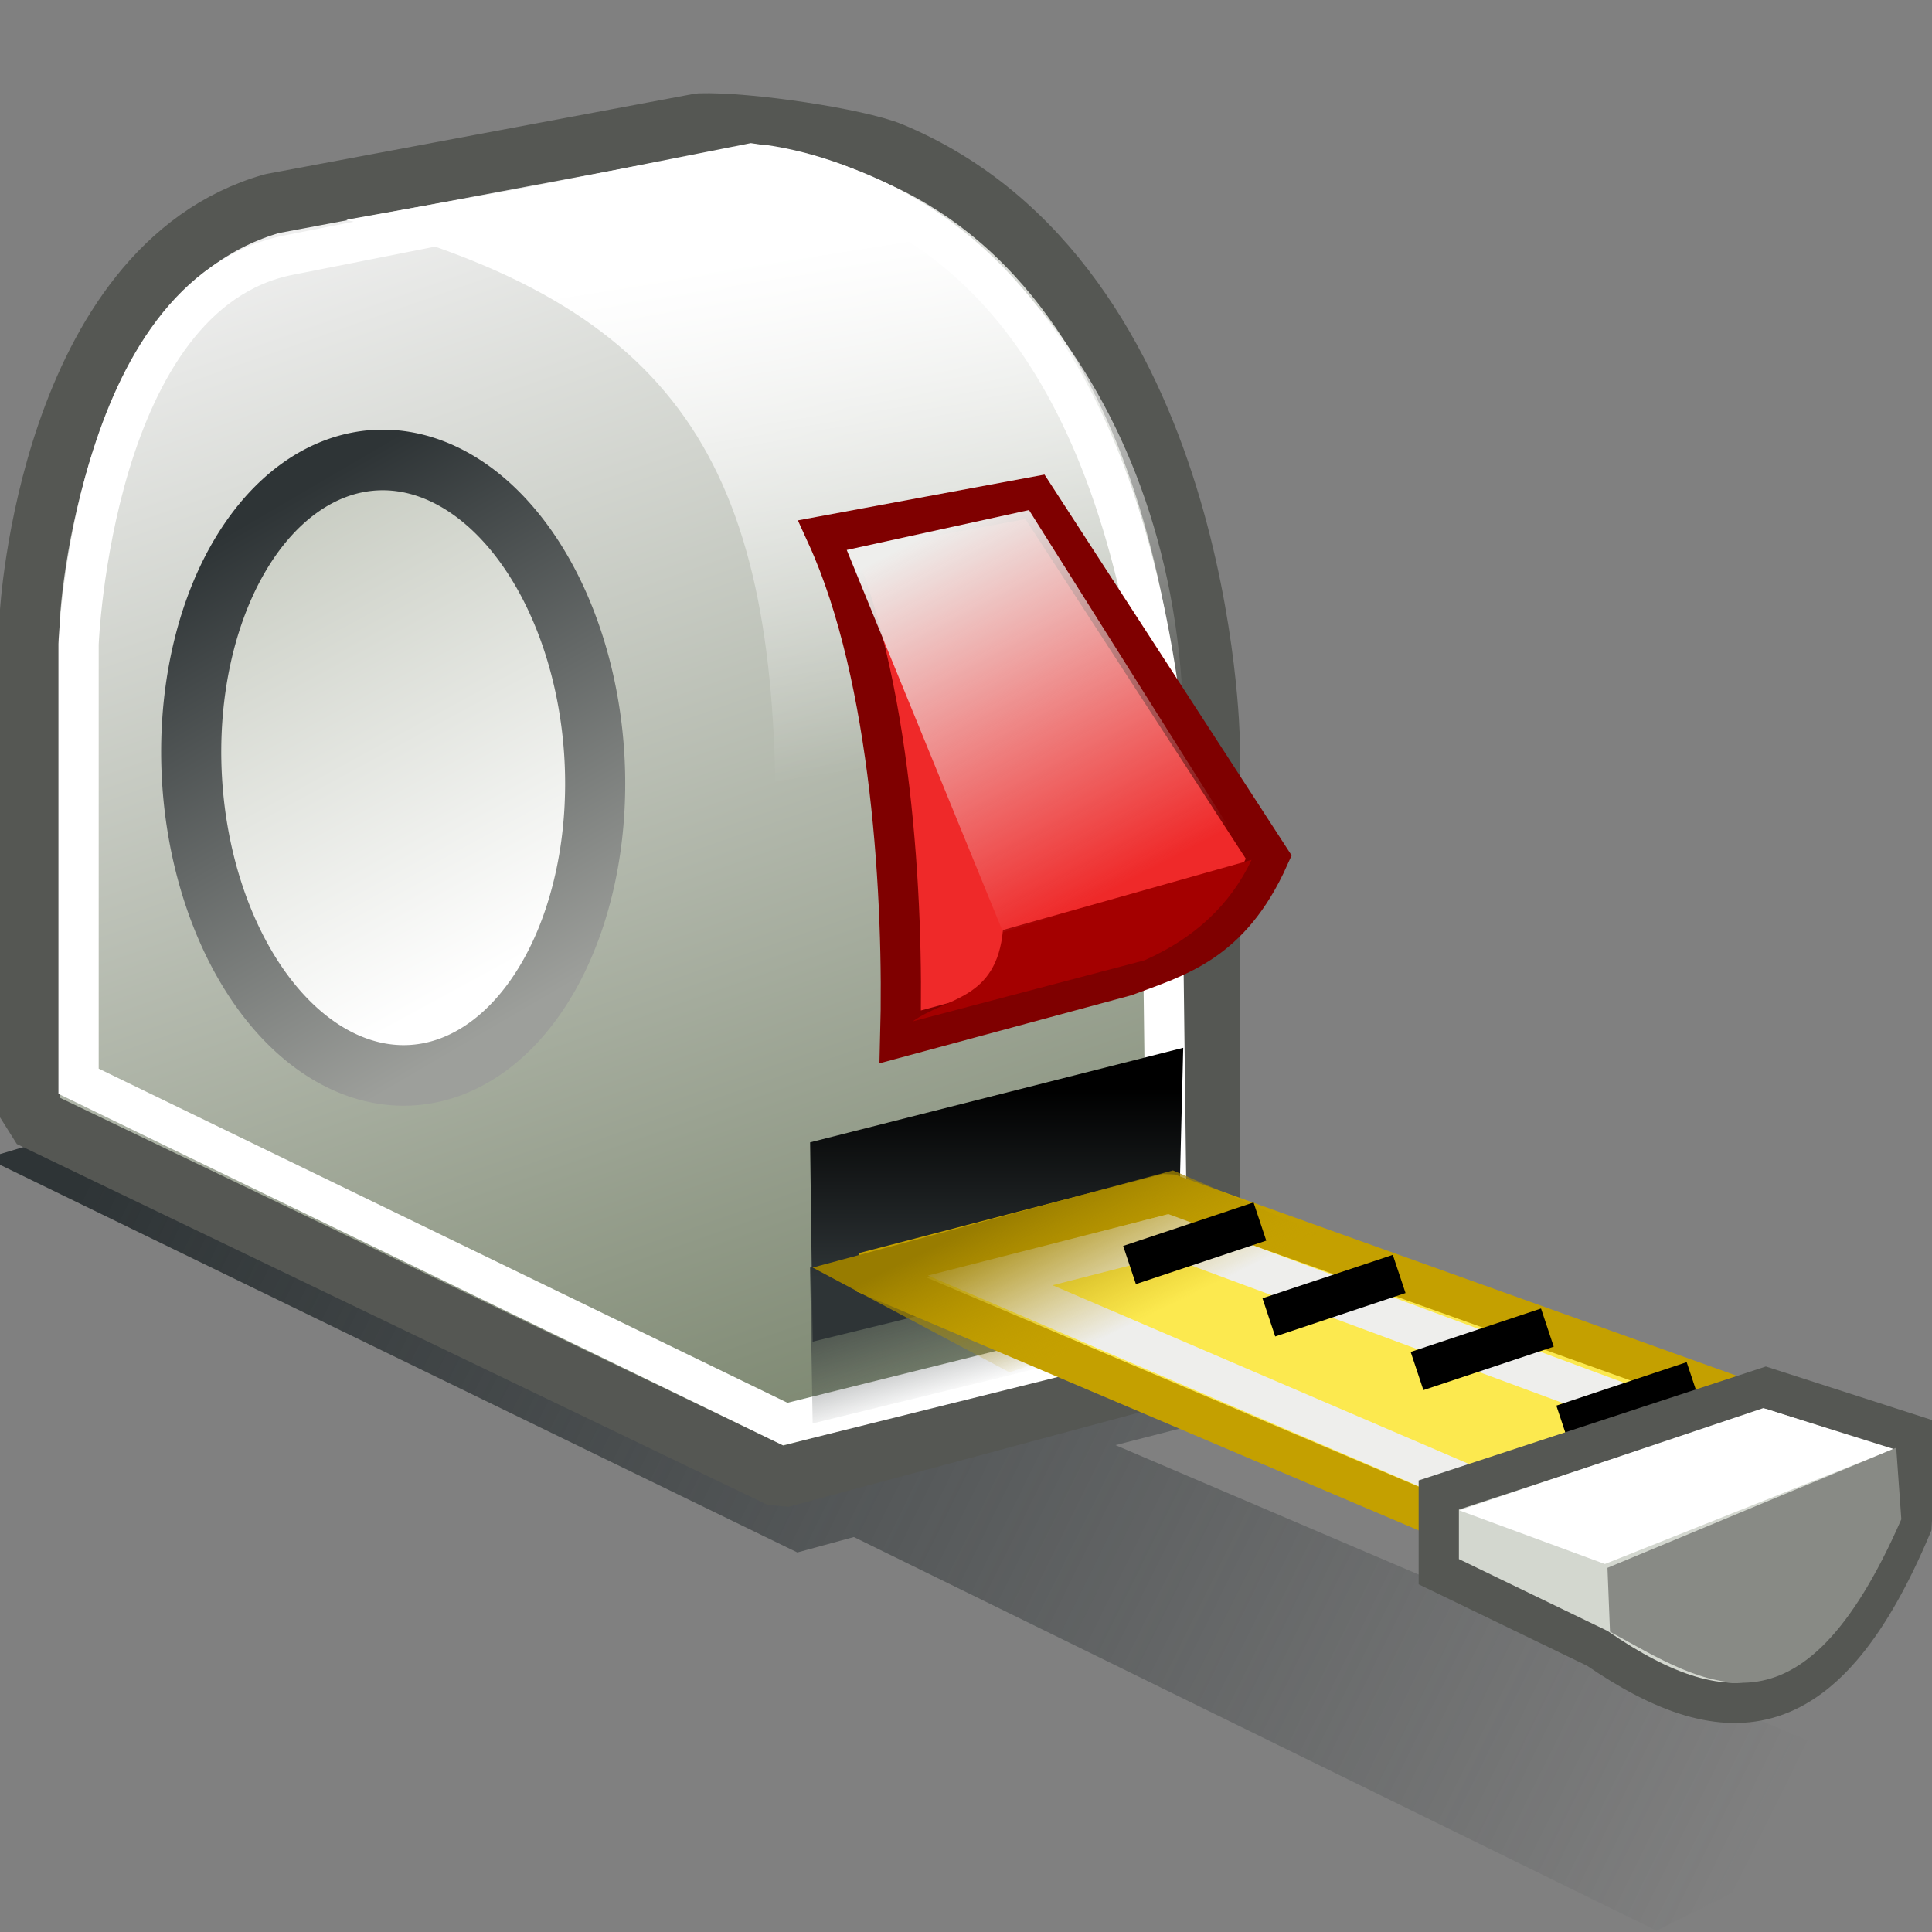 <?xml version="1.0" encoding="UTF-8" standalone="no"?>
<!-- Created with Inkscape (http://www.inkscape.org/) -->
<svg
   xmlns:dc="http://purl.org/dc/elements/1.1/"
   xmlns:cc="http://web.resource.org/cc/"
   xmlns:rdf="http://www.w3.org/1999/02/22-rdf-syntax-ns#"
   xmlns:svg="http://www.w3.org/2000/svg"
   xmlns="http://www.w3.org/2000/svg"
   xmlns:xlink="http://www.w3.org/1999/xlink"
   xmlns:sodipodi="http://sodipodi.sourceforge.net/DTD/sodipodi-0.dtd"
   xmlns:inkscape="http://www.inkscape.org/namespaces/inkscape"
   width="48px"
   height="48px"
   id="svg1872"
   sodipodi:version="0.32"
   inkscape:version="0.44.1"
   sodipodi:docbase="e:\dev_clean\src\houdini\support\icons\sop"
   sodipodi:docname="measure.svg">
  <rect width="100%" height="100%" fill="#808080" stroke="none"/>
  <defs
     id="defs1874">
    <linearGradient
       inkscape:collect="always"
       id="linearGradient20964">
      <stop
         style="stop-color:white;stop-opacity:1;"
         offset="0"
         id="stop20966" />
      <stop
         style="stop-color:white;stop-opacity:0;"
         offset="1"
         id="stop20968" />
    </linearGradient>
    <linearGradient
       inkscape:collect="always"
       id="linearGradient2938">
      <stop
         style="stop-color:#eeeeec;stop-opacity:1;"
         offset="0"
         id="stop2940" />
      <stop
         style="stop-color:#eeeeec;stop-opacity:0;"
         offset="1"
         id="stop2942" />
    </linearGradient>
    <linearGradient
       inkscape:collect="always"
       id="linearGradient2924">
      <stop
         style="stop-color:#2e3436;stop-opacity:1;"
         offset="0"
         id="stop2926" />
      <stop
         style="stop-color:#2e3436;stop-opacity:0;"
         offset="1"
         id="stop2928" />
    </linearGradient>
    <linearGradient
       inkscape:collect="always"
       id="linearGradient2894">
      <stop
         style="stop-color:black;stop-opacity:1"
         offset="0"
         id="stop2896" />
      <stop
         style="stop-color:#2e3436;stop-opacity:1"
         offset="1"
         id="stop2898" />
    </linearGradient>
    <linearGradient
       inkscape:collect="always"
       id="linearGradient2876">
      <stop
         style="stop-color:#987c00;stop-opacity:1"
         offset="0"
         id="stop2878" />
      <stop
         style="stop-color:#c4a000;stop-opacity:0;"
         offset="1"
         id="stop2880" />
    </linearGradient>
    <linearGradient
       inkscape:collect="always"
       id="linearGradient2862">
      <stop
         style="stop-color:#2e3436;stop-opacity:1;"
         offset="0"
         id="stop2864" />
      <stop
         style="stop-color:#2e3436;stop-opacity:0;"
         offset="1"
         id="stop2866" />
    </linearGradient>
    <linearGradient
       inkscape:collect="always"
       id="linearGradient2850">
      <stop
         style="stop-color:#c9cdc3;stop-opacity:1"
         offset="0"
         id="stop2852" />
      <stop
         style="stop-color:white;stop-opacity:1"
         offset="1"
         id="stop2854" />
    </linearGradient>
    <linearGradient
       inkscape:collect="always"
       id="linearGradient2842">
      <stop
         style="stop-color:#2e3436;stop-opacity:1;"
         offset="0"
         id="stop2844" />
      <stop
         style="stop-color:#2e3436;stop-opacity:0;"
         offset="1"
         id="stop2846" />
    </linearGradient>
    <linearGradient
       inkscape:collect="always"
       id="linearGradient2824">
      <stop
         style="stop-color:#555753;stop-opacity:1"
         offset="0"
         id="stop2826" />
      <stop
         style="stop-color:#2e3436;stop-opacity:1"
         offset="1"
         id="stop2828" />
    </linearGradient>
    <linearGradient
       inkscape:collect="always"
       id="linearGradient2814">
      <stop
         style="stop-color:#2e3436;stop-opacity:1"
         offset="0"
         id="stop2816" />
      <stop
         style="stop-color:#9d9f9b;stop-opacity:1"
         offset="1"
         id="stop2818" />
    </linearGradient>
    <linearGradient
       id="linearGradient2802">
      <stop
         id="stop2804"
         offset="0"
         style="stop-color:#f0f0f0;stop-opacity:1;" />
      <stop
         id="stop2806"
         offset="1"
         style="stop-color:#7c8770;stop-opacity:1;" />
    </linearGradient>
    <linearGradient
       id="linearGradient2794">
      <stop
         style="stop-color:#e2e2e2;stop-opacity:1;"
         offset="0"
         id="stop2796" />
      <stop
         style="stop-color:#a8b0a0;stop-opacity:1;"
         offset="1"
         id="stop2798" />
    </linearGradient>
    <linearGradient
       inkscape:collect="always"
       xlink:href="#linearGradient2794"
       id="linearGradient2800"
       x1="3.746"
       y1="7.578"
       x2="20.087"
       y2="37.546"
       gradientUnits="userSpaceOnUse"
       gradientTransform="matrix(0.89,0,0,0.891,7.530373e-2,1.683)" />
    <linearGradient
       inkscape:collect="always"
       xlink:href="#linearGradient2802"
       id="linearGradient2808"
       gradientUnits="userSpaceOnUse"
       x1="16.065"
       y1="1.343"
       x2="28.341"
       y2="36.403"
       gradientTransform="matrix(0.89,0,0,0.891,7.530373e-2,1.74)" />
    <linearGradient
       inkscape:collect="always"
       xlink:href="#linearGradient2814"
       id="linearGradient2820"
       x1="6.039"
       y1="11.225"
       x2="14.448"
       y2="27.999"
       gradientUnits="userSpaceOnUse" />
    <linearGradient
       inkscape:collect="always"
       xlink:href="#linearGradient2824"
       id="linearGradient2830"
       x1="1.46"
       y1="8.34"
       x2="19.643"
       y2="39.197"
       gradientUnits="userSpaceOnUse"
       gradientTransform="matrix(0.89,0,0,0.891,7.530373e-2,1.74)" />
    <linearGradient
       inkscape:collect="always"
       xlink:href="#linearGradient2842"
       id="linearGradient2848"
       x1="12"
       y1="21.365"
       x2="13.206"
       y2="22.635"
       gradientUnits="userSpaceOnUse"
       gradientTransform="matrix(0.89,0,0,0.891,7.530373e-2,1.74)" />
    <linearGradient
       inkscape:collect="always"
       xlink:href="#linearGradient2850"
       id="linearGradient2856"
       x1="8.169"
       y1="10.719"
       x2="15.212"
       y2="25.882"
       gradientUnits="userSpaceOnUse" />
    <linearGradient
       inkscape:collect="always"
       xlink:href="#linearGradient2862"
       id="linearGradient2868"
       x1="23.238"
       y1="28.698"
       x2="24.317"
       y2="32.444"
       gradientUnits="userSpaceOnUse"
       gradientTransform="translate(0,2.032)" />
    <linearGradient
       inkscape:collect="always"
       xlink:href="#linearGradient2876"
       id="linearGradient2882"
       x1="24.952"
       y1="28.095"
       x2="26.667"
       y2="31.587"
       gradientUnits="userSpaceOnUse"
       gradientTransform="translate(0,2.032)" />
    <linearGradient
       inkscape:collect="always"
       xlink:href="#linearGradient2894"
       id="linearGradient2900"
       x1="25.143"
       y1="25.016"
       x2="25.143"
       y2="29.714"
       gradientUnits="userSpaceOnUse"
       gradientTransform="translate(0,2.032)" />
    <linearGradient
       inkscape:collect="always"
       xlink:href="#linearGradient2924"
       id="linearGradient2930"
       x1="23.429"
       y1="33.556"
       x2="62.857"
       y2="54.254"
       gradientUnits="userSpaceOnUse"
       gradientTransform="matrix(1,-2.422324e-2,2.422324e-2,1,-20.992,-5.784)" />
    <linearGradient
       inkscape:collect="always"
       xlink:href="#linearGradient2938"
       id="linearGradient2944"
       x1="23.175"
       y1="11.905"
       x2="28.317"
       y2="22.508"
       gradientUnits="userSpaceOnUse" />
    <linearGradient
       inkscape:collect="always"
       xlink:href="#linearGradient2938"
       id="linearGradient2951"
       gradientUnits="userSpaceOnUse"
       x1="23.175"
       y1="11.905"
       x2="28.317"
       y2="22.508" />
    <linearGradient
       inkscape:collect="always"
       xlink:href="#linearGradient20964"
       id="linearGradient20970"
       x1="19.333"
       y1="6.339"
       x2="21.342"
       y2="19.165"
       gradientUnits="userSpaceOnUse" />
  </defs>
  <sodipodi:namedview
     id="base"
     pagecolor="#ffffff"
     bordercolor="#666666"
     borderopacity="1.0"
     inkscape:pageopacity="0.0"
     inkscape:pageshadow="2"
     inkscape:zoom="15.75"
     inkscape:cx="34.435608"
     inkscape:cy="24.952381"
     inkscape:current-layer="layer1"
     showgrid="true"
     inkscape:grid-bbox="false"
     inkscape:document-units="px"
     inkscape:window-width="1312"
     inkscape:window-height="1089"
     inkscape:window-x="297"
     inkscape:window-y="1" />
  <g
     id="layer1"
     inkscape:label="Layer 1"
     inkscape:groupmode="layer">
    <path
       style="fill:url(#linearGradient2930);fill-opacity:1;fill-rule:evenodd;stroke:none;stroke-width:1px;stroke-linecap:butt;stroke-linejoin:miter;stroke-opacity:1"
       d="M -0.339,28.774 L 19.81,38.57 L 21.214,38.187 L 41.154,47.965 L 47.994,44.56 L 27.714,35.904 L 29.464,35.454 L 7.29,26.493 L -0.339,28.774 z "
       id="path2922"
       sodipodi:nodetypes="ccccccccc" />
    <path
       id="path2773"
       style="color:black;fill:url(#linearGradient2808);fill-opacity:1;fill-rule:evenodd;stroke:#555753;stroke-width:1.5;stroke-linecap:butt;stroke-linejoin:bevel;stroke-miterlimit:4;stroke-dashoffset:0;stroke-opacity:1;marker:none;marker-start:none;marker-mid:none;marker-end:none;visibility:visible;display:inline;overflow:visible"
       d="M 19.394,36.712 L 0.743,27.747 L 0.743,15.272 C 0.743,15.272 1.215,6.638 6.762,5.058 L 17.382,3.068 C 18.579,3.028 21.315,3.442 22.144,3.787 C 29.89,7.016 30.054,18.407 30.054,18.407 L 30.048,33.848 L 19.394,36.712 z "
       sodipodi:nodetypes="cccccsccc" />
    <path
       sodipodi:type="arc"
       style="opacity:1;color:black;fill:url(#linearGradient2856);fill-opacity:1;fill-rule:evenodd;stroke:url(#linearGradient2820);stroke-width:2.017;stroke-linecap:butt;stroke-linejoin:bevel;marker:none;marker-start:none;marker-mid:none;marker-end:none;stroke-miterlimit:4;stroke-dasharray:none;stroke-dashoffset:0;stroke-opacity:1;visibility:visible;display:inline;overflow:visible"
       id="path2810"
       sodipodi:cx="10.888889"
       sodipodi:cy="19.460318"
       sodipodi:rx="6.7619047"
       sodipodi:ry="10.253968"
       d="M 17.651 19.46 A 6.762 10.254 0 1 1  4.127,19.46 A 6.762 10.254 0 1 1  17.651 19.46 z"
       transform="matrix(0.739,-4.521977e-2,4.484883e-2,0.745,0.849,5.068)" />
    <path
       style="fill:none;fill-opacity:1;fill-rule:evenodd;stroke:white;stroke-width:1;stroke-linecap:butt;stroke-linejoin:miter;stroke-miterlimit:4;stroke-dasharray:none;stroke-opacity:1"
       d="M 19.509,35.381 L 1.952,26.863 L 1.952,16.006 C 1.952,16.006 2.276,7.307 7.182,6.336 L 18.667,4.063 C 23.827,4.806 27.621,8.647 28.825,17.46 L 29.016,33.016 L 19.509,35.381 z "
       id="path2914"
       sodipodi:nodetypes="cccscccc" />
    <path
       style="fill:url(#linearGradient2868);fill-opacity:1;fill-rule:evenodd;stroke:none;stroke-width:1px;stroke-linecap:butt;stroke-linejoin:miter;stroke-opacity:1"
       d="M 20.127,31.492 L 29.397,29.397 L 29.27,33.143 L 20.19,35.365 L 20.127,31.492 z "
       id="path2860"
       sodipodi:nodetypes="ccccc" />
    <path
       style="fill:url(#linearGradient2900);fill-opacity:1;fill-rule:evenodd;stroke:none;stroke-width:1px;stroke-linecap:butt;stroke-linejoin:miter;stroke-opacity:1"
       d="M 20.127,28.381 L 29.397,26.032 L 29.27,31.111 L 20.19,33.333 L 20.127,28.381 z "
       id="path2870"
       sodipodi:nodetypes="ccccc" />
    <path
       style="fill:#fce94f;fill-opacity:1;fill-rule:evenodd;stroke:#c4a000;stroke-width:1px;stroke-linecap:butt;stroke-linejoin:bevel;stroke-opacity:1"
       d="M 29.016,29.651 L 47.81,36.381 L 39.238,39.175 L 21.46,31.619 L 29.016,29.651 z "
       id="path2858"
       sodipodi:nodetypes="ccccc" />
    <path
       style="fill:none;fill-opacity:1;fill-rule:evenodd;stroke:#eeeeec;stroke-width:1px;stroke-linecap:butt;stroke-linejoin:miter;stroke-opacity:1"
       d="M 29.002,30.687 L 42.445,35.664 L 37.568,37.377 L 24.603,31.811 L 29.002,30.687 z "
       id="path2920"
       sodipodi:nodetypes="ccccc" />
    <path
       style="fill:url(#linearGradient2882);fill-opacity:1;fill-rule:evenodd;stroke:none;stroke-width:1px;stroke-linecap:butt;stroke-linejoin:miter;stroke-opacity:1"
       d="M 20.19,31.492 L 29.143,29.079 L 33.841,31.111 L 25.079,34.095 L 20.19,31.492 z "
       id="path2874" />
    <path
       style="fill:none;fill-opacity:0.75;fill-rule:evenodd;stroke:black;stroke-width:1px;stroke-linecap:butt;stroke-linejoin:miter;stroke-opacity:1"
       d="M 31.302,30.349 L 28.063,31.429"
       id="path2884" />
    <path
       style="fill:none;fill-opacity:0.75;fill-rule:evenodd;stroke:black;stroke-width:1px;stroke-linecap:butt;stroke-linejoin:miter;stroke-opacity:1"
       d="M 34.762,31.651 L 31.524,32.73"
       id="path2886" />
    <path
       style="fill:none;fill-opacity:0.75;fill-rule:evenodd;stroke:black;stroke-width:1px;stroke-linecap:butt;stroke-linejoin:miter;stroke-opacity:1"
       d="M 38.444,32.984 L 35.206,34.063"
       id="path2888" />
    <path
       style="fill:none;fill-opacity:0.75;fill-rule:evenodd;stroke:black;stroke-width:1px;stroke-linecap:butt;stroke-linejoin:miter;stroke-opacity:1"
       d="M 42.063,34.317 L 38.825,35.397"
       id="path2890" />
    <path
       style="fill:none;fill-opacity:0.75;fill-rule:evenodd;stroke:black;stroke-width:1px;stroke-linecap:butt;stroke-linejoin:miter;stroke-opacity:1"
       d="M 45.619,35.524 L 42.381,36.603"
       id="path2892" />
    <path
       style="fill:#d3d7cf;fill-opacity:1;fill-rule:evenodd;stroke:#555753;stroke-width:1px;stroke-linecap:butt;stroke-linejoin:miter;stroke-opacity:1"
       d="M 35.746,37.143 L 43.873,34.476 L 47.619,35.683 L 47.492,37.905 C 45.375,42.933 42.977,43.212 39.683,40.952 L 35.746,39.048 L 35.746,37.143 z "
       id="path2902"
       sodipodi:nodetypes="ccccccc" />
    <path
       style="fill:white;fill-opacity:1;fill-rule:evenodd;stroke:none;stroke-width:1px;stroke-linecap:butt;stroke-linejoin:miter;stroke-opacity:1"
       d="M 36.254,37.524 L 43.81,34.984 L 47.048,36 L 39.873,38.857 L 36.254,37.524 z "
       id="path2904" />
    <path
       style="fill:#888a85;fill-opacity:1;fill-rule:evenodd;stroke:none;stroke-width:1px;stroke-linecap:butt;stroke-linejoin:miter;stroke-opacity:1"
       d="M 39.937,38.952 L 47.111,35.968 L 47.238,37.746 C 44.713,43.521 42.361,41.829 40,40.54 L 39.937,38.952 z "
       id="path2906"
       sodipodi:nodetypes="ccccc" />
    <path
       id="path20957"
       style="fill:url(#linearGradient20970);fill-opacity:1.0;fill-rule:evenodd;stroke:none;stroke-width:1;stroke-linecap:butt;stroke-linejoin:miter;stroke-miterlimit:4;stroke-opacity:1"
       d="M 19.02,3.599 L 8.603,5.46 C 16.811,7.599 19.272,11.504 19.27,20.254 L 29.405,18.056 C 29.28,9.813 24.181,4.341 19.02,3.599 z "
       sodipodi:nodetypes="ccccc" />
    <g
       id="g2946"
       transform="matrix(0.845,-2.537409e-2,2.537409e-2,0.845,3.392,3.669)">
      <path
         sodipodi:nodetypes="cccccc"
         id="path2932"
         d="M 19.937,12 L 26.084,11.049 L 32.635,21.841 C 31.424,24.331 29.856,24.681 28.317,25.206 L 21.651,26.794 C 21.879,22.81 21.722,16.249 19.937,12 z "
         style="fill:#ef2929;fill-opacity:1;fill-rule:evenodd;stroke:#7f0000;stroke-width:1.182px;stroke-linecap:butt;stroke-linejoin:miter;stroke-opacity:1" />
      <path
         sodipodi:nodetypes="ccccc"
         id="path2934"
         d="M 22.032,26.349 C 23.045,25.668 24.512,25.802 24.762,23.746 L 32.127,21.905 C 31.469,23.194 30.393,24.15 28.889,24.762 L 22.032,26.349 z "
         style="fill:#a40000;fill-opacity:1;fill-rule:evenodd;stroke:none;stroke-width:1px;stroke-linecap:butt;stroke-linejoin:miter;stroke-opacity:1" />
      <path
         id="path2936"
         d="M 20.508,12.444 L 24.762,23.81 L 32.063,21.905 L 25.897,11.432 L 20.508,12.444 z "
         style="fill:url(#linearGradient2951);fill-opacity:1;fill-rule:evenodd;stroke:none;stroke-width:1px;stroke-linecap:butt;stroke-linejoin:miter;stroke-opacity:1"
         sodipodi:nodetypes="ccccc" />
    </g>
  </g>
</svg>
